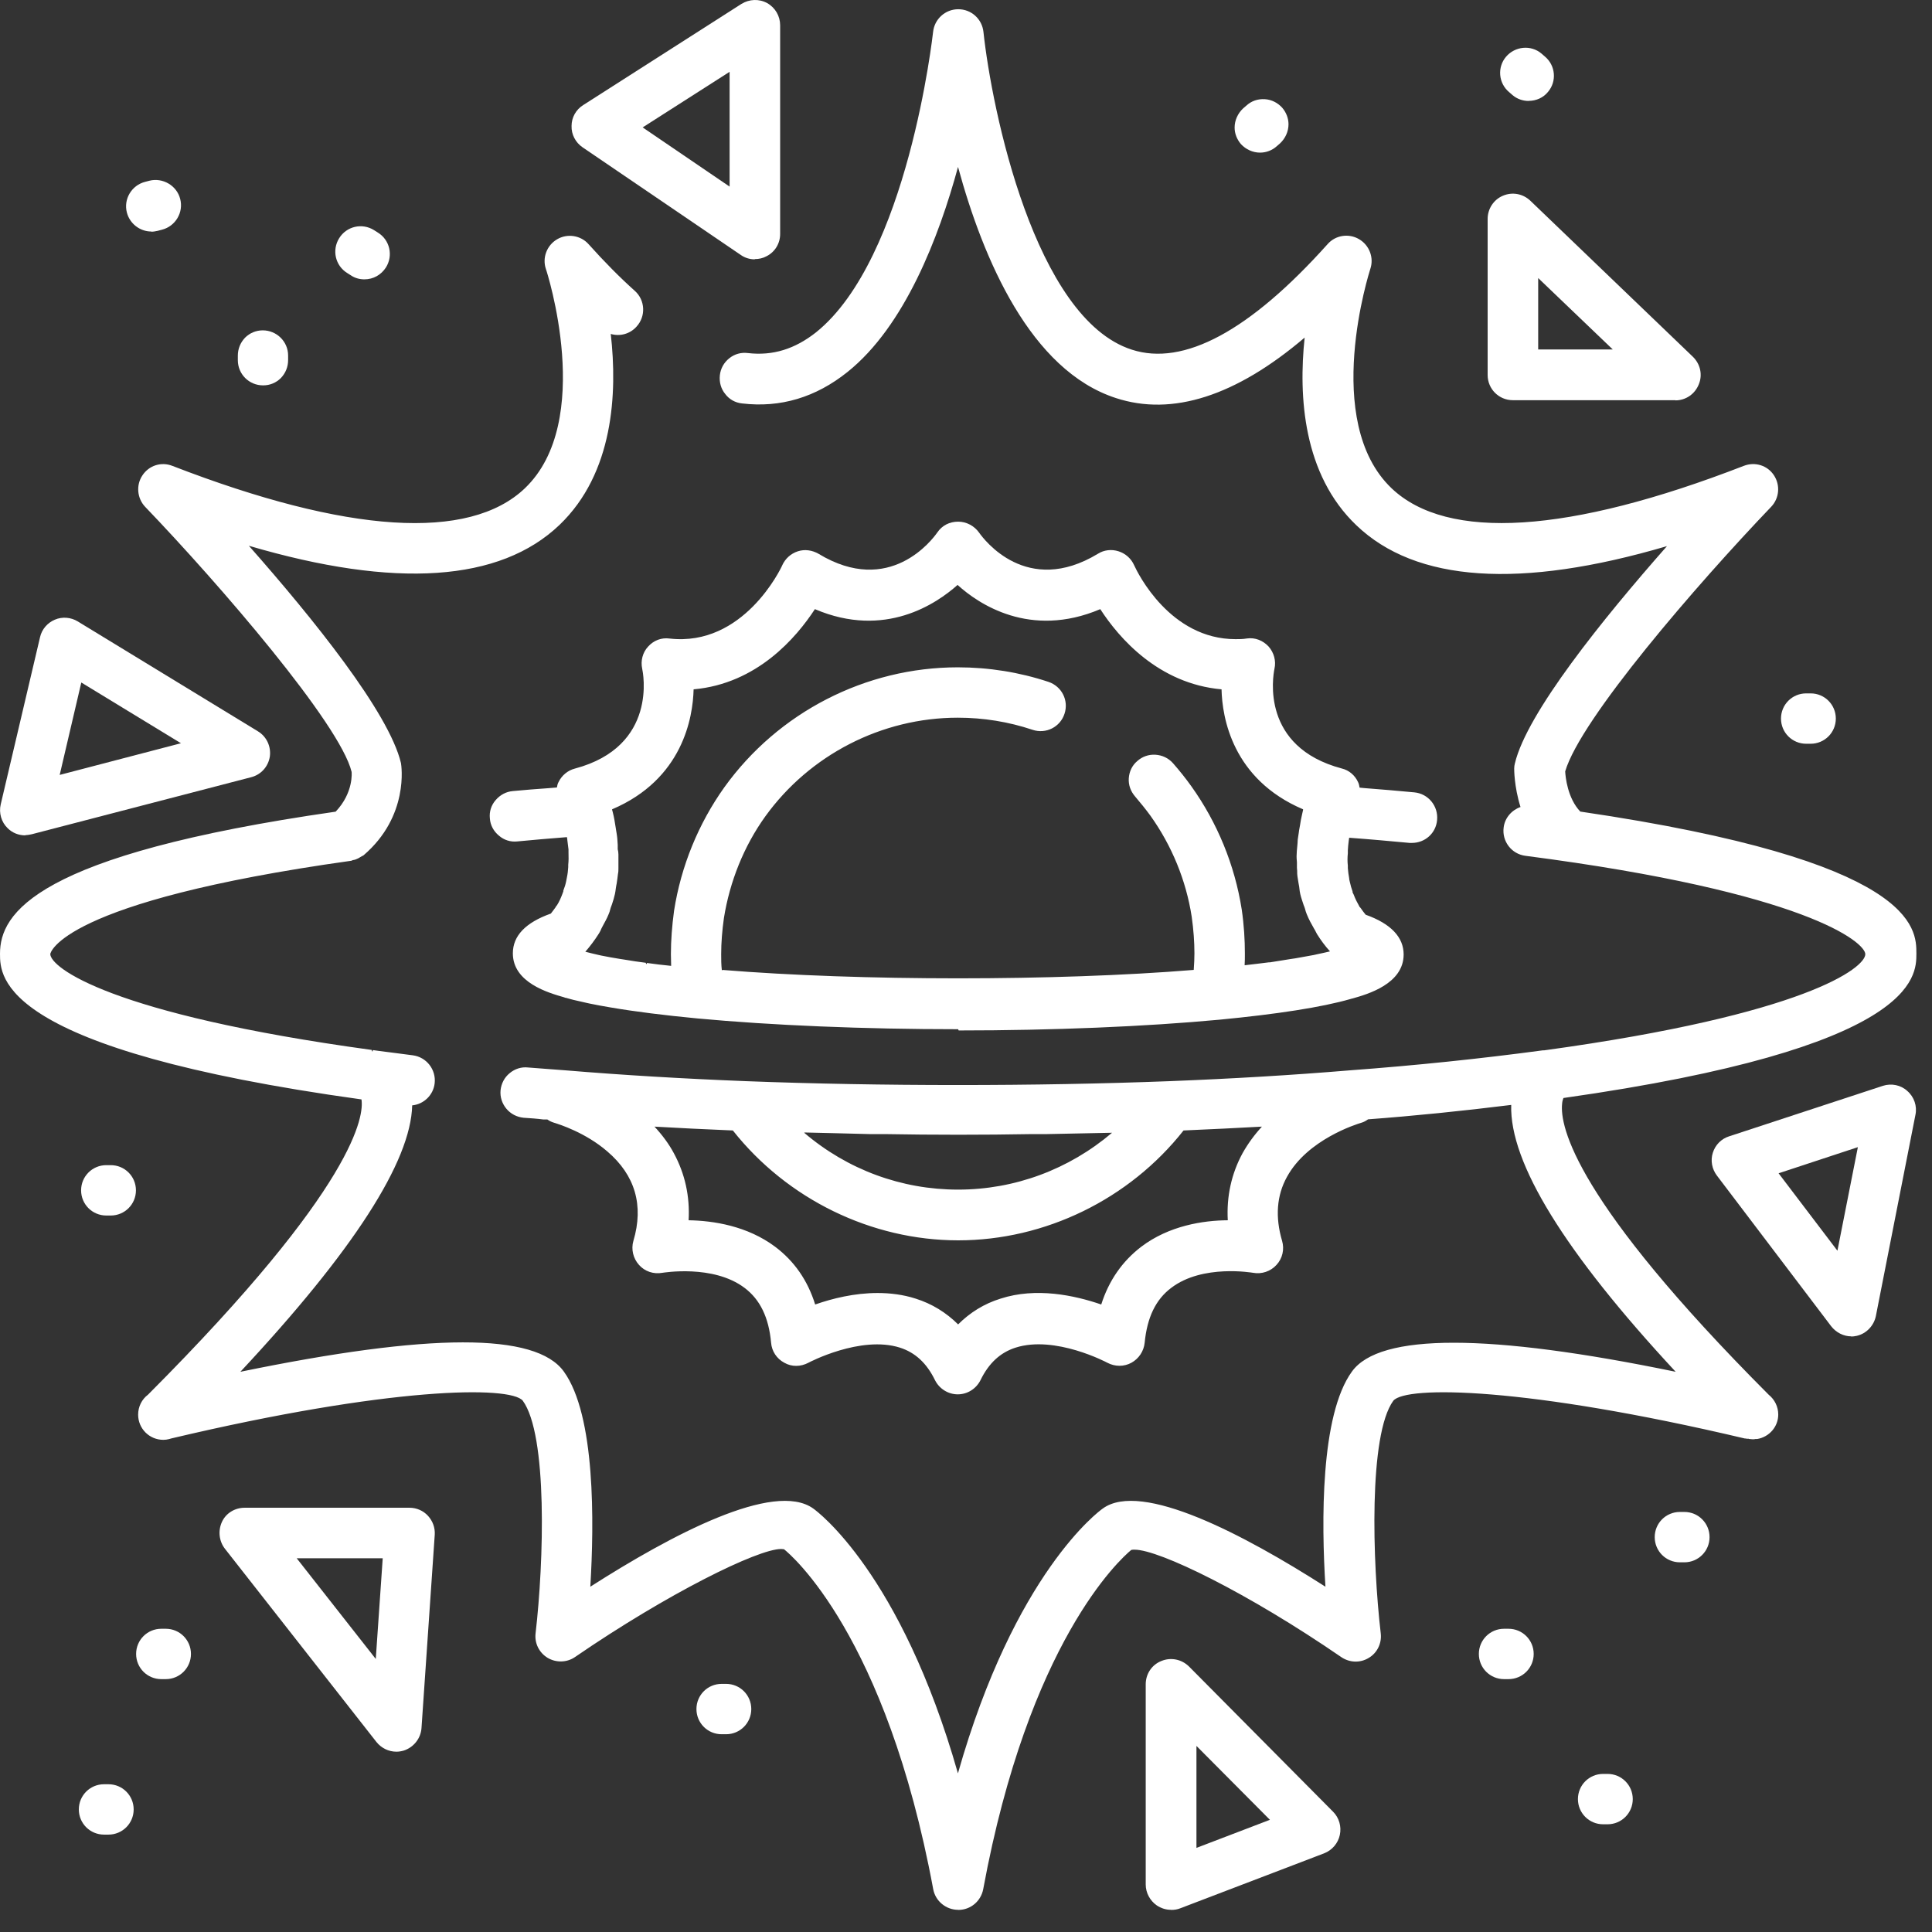 <svg width="86" height="86" viewBox="0 0 86 86" fill="none" xmlns="http://www.w3.org/2000/svg">
<rect x="0" y="0" width="86" height="86" fill="#333333" stroke="none"/>
<path d="M56.36 28.833C56.141 28.595 55.829 28.474 55.501 28.513C52.071 28.904 50.423 25.333 50.36 25.185C50.239 24.923 50.02 24.724 49.751 24.634C49.481 24.556 49.18 24.583 48.93 24.736C45.669 26.716 43.692 24.064 43.481 23.755C43.29 23.486 42.993 23.325 42.661 23.314C42.301 23.314 42.02 23.474 41.833 23.743C41.614 24.052 39.634 26.704 36.372 24.724C36.134 24.575 35.833 24.544 35.552 24.622C35.282 24.712 35.052 24.911 34.942 25.173C34.923 25.212 33.231 28.904 29.802 28.501C29.474 28.462 29.161 28.579 28.942 28.822C28.723 29.06 28.641 29.392 28.704 29.7C28.735 29.849 29.434 33.279 25.614 34.29C25.333 34.361 25.102 34.56 24.974 34.822C24.923 34.923 24.915 35.032 24.895 35.142C24.204 35.193 23.505 35.251 22.837 35.314C22.286 35.364 21.876 35.853 21.927 36.404C21.977 36.954 22.477 37.364 23.016 37.314C23.778 37.243 24.548 37.185 25.337 37.122C25.337 37.161 25.356 37.2 25.356 37.243C25.356 37.294 25.368 37.345 25.376 37.392C25.395 37.521 25.407 37.661 25.415 37.802V37.931V38.489V38.591C25.403 38.751 25.384 38.9 25.356 39.06C25.356 39.118 25.337 39.169 25.325 39.232C25.294 39.38 25.255 39.532 25.204 39.681C25.184 39.72 25.173 39.771 25.165 39.81C25.095 40.001 25.005 40.181 24.895 40.361C24.876 40.392 24.856 40.419 24.837 40.45C24.766 40.56 24.677 40.669 24.598 40.771C23.97 40.989 22.958 41.462 22.958 42.443C22.958 43.661 24.497 44.091 25.157 44.282C25.177 44.282 25.196 44.294 25.227 44.302C25.348 44.333 25.489 44.372 25.618 44.403C25.657 44.403 25.688 44.423 25.72 44.435C25.86 44.466 26.009 44.505 26.161 44.536C26.212 44.548 26.251 44.556 26.302 44.568C26.43 44.599 26.571 44.618 26.7 44.646C26.778 44.665 26.86 44.677 26.95 44.696C27.028 44.716 27.122 44.728 27.212 44.736C28.29 44.927 29.571 45.087 31.04 45.224C34.341 45.532 38.462 45.704 42.649 45.704C46.84 45.704 50.957 45.532 54.258 45.224C56.777 44.993 58.789 44.673 60.078 44.302C60.098 44.302 60.129 44.29 60.148 44.282C60.809 44.091 62.348 43.661 62.348 42.443C62.348 41.462 61.336 41.001 60.707 40.771C60.617 40.669 60.535 40.56 60.469 40.45C60.449 40.419 60.418 40.392 60.398 40.349C60.297 40.169 60.207 39.989 60.137 39.81C60.117 39.759 60.105 39.708 60.086 39.661C60.035 39.521 59.996 39.372 59.965 39.232C59.953 39.173 59.945 39.111 59.934 39.06C59.902 38.9 59.883 38.751 59.875 38.599V38.489V37.931V37.802C59.875 37.661 59.895 37.521 59.914 37.38C59.914 37.329 59.926 37.29 59.934 37.239C59.934 37.2 59.953 37.161 59.953 37.111C60.902 37.181 61.844 37.259 62.754 37.349C63.312 37.4 63.793 36.997 63.844 36.45C63.895 35.9 63.492 35.411 62.945 35.361C62.125 35.282 61.254 35.22 60.406 35.15C60.395 35.04 60.375 34.931 60.328 34.829C60.199 34.568 59.969 34.368 59.687 34.298C55.969 33.31 56.527 30.067 56.598 29.708C56.668 29.388 56.578 29.068 56.359 28.829L56.36 28.833ZM58.169 35.904C58.149 35.974 58.13 36.064 58.118 36.134C58.087 36.243 58.067 36.345 58.04 36.462C58.02 36.572 58.001 36.7 57.981 36.822C57.962 36.943 57.942 37.06 57.923 37.193C57.903 37.333 57.903 37.474 57.891 37.614C57.891 37.743 57.872 37.864 57.86 37.993C57.86 38.142 57.86 38.302 57.872 38.462C57.872 38.591 57.872 38.712 57.883 38.841C57.895 39.013 57.934 39.181 57.962 39.353C57.981 39.474 57.993 39.591 58.02 39.724C58.059 39.915 58.13 40.095 58.192 40.282C58.231 40.392 58.251 40.501 58.294 40.611C58.383 40.822 58.493 41.032 58.614 41.239C58.653 41.318 58.684 41.4 58.735 41.47C58.915 41.751 59.126 42.029 59.376 42.29L59.434 42.349C59.434 42.349 59.403 42.38 59.383 42.388C59.352 42.388 59.333 42.4 59.305 42.407C59.106 42.458 58.895 42.509 58.665 42.556C58.614 42.568 58.575 42.575 58.524 42.587C58.262 42.638 57.993 42.689 57.704 42.736C57.633 42.747 57.563 42.755 57.493 42.767C57.204 42.818 56.891 42.857 56.563 42.907H56.505C56.165 42.958 55.805 42.997 55.426 43.036C55.376 43.036 55.325 43.048 55.278 43.056C55.29 42.825 55.298 42.607 55.298 42.396C55.298 41.794 55.247 41.157 55.157 40.454C54.848 38.493 54.087 36.626 52.938 35.025C52.688 34.673 52.407 34.333 52.13 34.005C51.758 33.595 51.13 33.556 50.719 33.915C50.309 34.286 50.27 34.915 50.63 35.325C50.868 35.607 51.098 35.884 51.321 36.185C52.282 37.525 52.922 39.107 53.18 40.736C53.258 41.314 53.301 41.876 53.301 42.376C53.301 42.646 53.29 42.935 53.262 43.228C47.063 43.747 38.231 43.747 32.032 43.228C32.013 42.927 31.993 42.65 31.993 42.376C31.993 41.864 32.032 41.318 32.114 40.755C32.376 39.107 33.013 37.525 33.974 36.185C35.974 33.396 39.224 31.736 42.646 31.736C43.806 31.736 44.935 31.915 46.017 32.275C46.548 32.447 47.107 32.165 47.279 31.646C47.45 31.126 47.169 30.556 46.65 30.384C45.361 29.954 44.009 29.736 42.638 29.736C38.568 29.736 34.728 31.716 32.349 35.025C31.208 36.615 30.439 38.494 30.13 40.474C30.04 41.146 29.989 41.794 29.989 42.396C29.989 42.607 29.989 42.826 30.009 43.056C29.958 43.056 29.907 43.044 29.861 43.036C29.482 42.997 29.122 42.947 28.782 42.908H28.732C28.404 42.857 28.091 42.818 27.79 42.767C27.72 42.755 27.65 42.747 27.579 42.736C27.29 42.685 27.009 42.634 26.759 42.587C26.708 42.587 26.669 42.568 26.618 42.556C26.388 42.505 26.177 42.455 25.978 42.408C25.947 42.408 25.927 42.396 25.9 42.388C25.88 42.376 25.868 42.357 25.849 42.349L25.907 42.29C26.157 42.029 26.368 41.751 26.548 41.47C26.607 41.38 26.65 41.279 26.697 41.189C26.806 40.997 26.915 40.81 26.997 40.611C27.048 40.501 27.068 40.38 27.107 40.271C27.165 40.091 27.236 39.911 27.279 39.732C27.31 39.611 27.318 39.493 27.337 39.372C27.368 39.193 27.396 39.021 27.415 38.853C27.427 38.732 27.415 38.622 27.427 38.501C27.427 38.33 27.447 38.161 27.439 38.001C27.439 37.88 27.419 37.783 27.419 37.661C27.407 37.501 27.4 37.341 27.38 37.193C27.368 37.083 27.349 36.982 27.329 36.872C27.31 36.732 27.29 36.591 27.259 36.474C27.239 36.365 27.208 36.263 27.189 36.165C27.169 36.087 27.15 35.993 27.13 35.915C29.982 34.743 30.771 32.345 30.779 30.537C33.669 30.337 35.439 28.197 36.247 26.927C39.036 28.165 41.325 27.076 42.646 25.837C43.966 27.076 46.247 28.165 49.044 26.927C49.853 28.197 51.622 30.337 54.513 30.537C54.525 32.345 55.314 34.747 58.161 35.915L58.169 35.904Z" fill="white"/>
<path d="M42.649 45.814C38.458 45.814 34.34 45.642 31.04 45.334C29.571 45.193 28.278 45.033 27.188 44.846L26.677 44.756C26.536 44.724 26.395 44.705 26.278 44.678L26.13 44.646C25.981 44.615 25.829 44.576 25.688 44.545L25.517 44.506C25.407 44.474 25.286 44.447 25.188 44.416C25.169 44.416 25.149 44.416 25.118 44.396C24.427 44.197 22.829 43.748 22.829 42.435C22.829 41.654 23.399 41.064 24.52 40.666C24.599 40.564 24.669 40.474 24.731 40.385C24.731 40.365 24.751 40.353 24.763 40.334C24.763 40.322 24.782 40.314 24.794 40.295C24.895 40.135 24.974 39.955 25.044 39.764C25.056 39.732 25.063 39.705 25.075 39.685V39.646C25.134 39.498 25.177 39.357 25.204 39.217C25.216 39.166 25.224 39.107 25.235 39.056C25.267 38.908 25.286 38.748 25.294 38.596V38.494C25.313 38.322 25.313 38.142 25.306 37.943V37.814C25.286 37.674 25.274 37.545 25.255 37.404C25.255 37.353 25.243 37.303 25.235 37.264C24.485 37.322 23.755 37.385 23.024 37.455C22.724 37.486 22.434 37.396 22.204 37.193C21.974 37.002 21.825 36.732 21.806 36.431C21.774 36.131 21.864 35.842 22.067 35.611C22.267 35.381 22.528 35.24 22.829 35.213C23.349 35.162 23.888 35.123 24.419 35.084L24.79 35.053C24.802 34.974 24.821 34.881 24.868 34.803C25.009 34.514 25.278 34.291 25.587 34.213C29.306 33.224 28.618 29.912 28.587 29.771C28.509 29.42 28.606 29.041 28.849 28.783C29.099 28.502 29.45 28.373 29.809 28.424C33.091 28.795 34.759 25.314 34.821 25.162C34.95 24.873 35.2 24.642 35.513 24.541C35.821 24.439 36.153 24.49 36.434 24.65C39.606 26.572 41.513 24.002 41.724 23.701C41.934 23.392 42.263 23.221 42.653 23.221C43.024 23.221 43.372 23.412 43.583 23.709C43.794 24.01 45.704 26.568 48.872 24.65C49.142 24.478 49.481 24.439 49.794 24.541C50.102 24.642 50.352 24.861 50.485 25.162C50.645 25.514 52.087 28.451 54.997 28.451C55.157 28.451 55.325 28.451 55.509 28.42C55.868 28.369 56.22 28.51 56.47 28.779C56.708 29.049 56.81 29.42 56.731 29.767C56.661 30.119 56.11 33.248 59.731 34.209C60.052 34.287 60.31 34.51 60.45 34.81C60.489 34.889 60.509 34.982 60.52 35.06L60.72 35.08C61.481 35.139 62.231 35.201 62.958 35.271C63.579 35.33 64.028 35.881 63.97 36.502C63.919 37.092 63.431 37.521 62.849 37.521H62.747C61.907 37.443 61.009 37.361 60.056 37.291L60.036 37.431C60.017 37.572 60.005 37.713 59.997 37.853V37.982C59.977 38.174 59.977 38.353 59.997 38.533V38.584V38.642C60.009 38.791 60.028 38.951 60.056 39.092C60.056 39.15 60.075 39.201 60.087 39.264C60.118 39.404 60.157 39.545 60.208 39.685V39.724C60.208 39.724 60.239 39.783 60.259 39.826C60.329 40.017 60.419 40.185 60.509 40.346C60.509 40.365 60.528 40.377 60.54 40.385C60.552 40.404 60.56 40.416 60.579 40.435C60.638 40.525 60.708 40.615 60.79 40.717C61.911 41.115 62.481 41.717 62.481 42.486C62.481 43.795 60.88 44.256 60.2 44.447C60.169 44.447 60.142 44.467 60.122 44.467C58.841 44.838 56.821 45.146 54.294 45.389C50.993 45.697 46.864 45.869 42.673 45.869L42.649 45.814ZM31.04 45.084C34.341 45.392 38.462 45.564 42.649 45.564C46.84 45.564 50.95 45.392 54.251 45.084C56.763 44.853 58.77 44.533 60.052 44.174C60.083 44.174 60.103 44.162 60.122 44.154C60.751 43.974 62.232 43.553 62.232 42.435C62.232 41.763 61.712 41.244 60.673 40.885H60.642L60.622 40.845C60.532 40.736 60.443 40.627 60.372 40.517L60.341 40.478C60.341 40.478 60.31 40.439 60.302 40.42C60.2 40.248 60.103 40.06 60.032 39.861C60.021 39.822 60.001 39.791 59.993 39.752V39.713C59.935 39.572 59.892 39.423 59.853 39.271C59.841 39.213 59.821 39.15 59.814 39.092C59.782 38.943 59.763 38.783 59.755 38.611V38.56V38.502V37.931V37.853V37.802C59.767 37.654 59.786 37.513 59.806 37.373L59.864 36.994H59.986C60.974 37.084 61.915 37.166 62.786 37.244H62.864C63.314 37.244 63.693 36.916 63.736 36.455C63.775 35.974 63.427 35.545 62.946 35.506C62.228 35.435 61.466 35.377 60.708 35.314L60.298 35.283V35.181C60.278 35.08 60.259 34.99 60.22 34.9C60.111 34.67 59.9 34.502 59.661 34.439C55.821 33.42 56.4 30.08 56.481 29.701C56.54 29.42 56.462 29.142 56.271 28.931C56.079 28.72 55.802 28.611 55.521 28.65C52.099 29.041 50.431 25.631 50.251 25.252C50.15 25.021 49.95 24.841 49.712 24.771C49.474 24.701 49.212 24.732 48.993 24.861C45.634 26.9 43.595 24.17 43.372 23.849C43.212 23.611 42.943 23.47 42.653 23.47C42.353 23.47 42.103 23.599 41.935 23.849C41.716 24.17 39.665 26.908 36.314 24.869C36.103 24.74 35.845 24.709 35.595 24.779C35.357 24.857 35.153 25.029 35.056 25.259C34.986 25.42 33.247 29.06 29.786 28.67C29.505 28.638 29.235 28.74 29.036 28.951C28.845 29.162 28.767 29.451 28.825 29.721C28.857 29.869 29.595 33.412 25.646 34.459C25.396 34.529 25.196 34.689 25.087 34.92C25.048 34.998 25.036 35.099 25.017 35.201V35.303L24.439 35.342C23.899 35.381 23.368 35.42 22.849 35.471C22.618 35.49 22.407 35.599 22.259 35.779C22.11 35.959 22.04 36.189 22.06 36.42C22.079 36.65 22.189 36.861 22.368 37.01C22.548 37.158 22.779 37.228 23.009 37.209C23.771 37.138 24.548 37.08 25.329 37.017H25.439L25.47 37.166C25.47 37.197 25.47 37.217 25.482 37.244C25.482 37.295 25.493 37.346 25.501 37.392C25.521 37.521 25.532 37.674 25.54 37.814V37.865V37.943V38.513V38.584V38.623C25.521 38.783 25.501 38.943 25.482 39.103C25.482 39.162 25.462 39.213 25.45 39.275C25.419 39.424 25.38 39.576 25.321 39.736V39.775C25.321 39.775 25.29 39.834 25.282 39.877C25.204 40.076 25.11 40.267 25.013 40.447C25.001 40.467 24.993 40.486 24.974 40.498L24.954 40.537C24.876 40.658 24.782 40.767 24.704 40.877L24.685 40.908H24.654C23.622 41.279 23.095 41.799 23.095 42.467C23.095 43.588 24.564 44.006 25.197 44.185C25.216 44.185 25.235 44.197 25.255 44.205C25.364 44.236 25.474 44.264 25.583 44.295L25.755 44.334C25.896 44.365 26.044 44.404 26.197 44.435L26.337 44.467C26.466 44.498 26.599 44.517 26.735 44.545L27.247 44.635C28.325 44.826 29.607 44.986 31.056 45.115L31.04 45.084ZM42.649 43.795C38.88 43.795 35.098 43.666 32.028 43.404H31.919V43.295C31.899 42.974 31.88 42.693 31.88 42.435C31.88 41.924 31.919 41.377 32.001 40.795C32.262 39.123 32.911 37.525 33.88 36.166C35.911 33.346 39.188 31.654 42.649 31.654C43.821 31.654 44.969 31.846 46.059 32.205C46.52 32.353 47.02 32.103 47.169 31.654C47.317 31.193 47.067 30.705 46.618 30.545C45.348 30.123 44.008 29.904 42.649 29.904C38.618 29.904 34.821 31.865 32.458 35.135C31.329 36.713 30.567 38.576 30.259 40.525C30.169 41.185 30.118 41.826 30.118 42.424C30.118 42.635 30.118 42.853 30.138 43.072V43.22L29.849 43.189C29.47 43.15 29.11 43.099 28.759 43.06H28.728C28.388 43.01 28.068 42.959 27.767 42.912L27.556 42.873C27.267 42.822 26.985 42.771 26.728 42.724L26.587 42.693C26.357 42.642 26.138 42.592 25.947 42.545L25.818 42.494L25.669 42.365L25.818 42.217C26.048 41.967 26.259 41.697 26.439 41.416C26.47 41.365 26.497 41.314 26.517 41.256C26.536 41.217 26.556 41.178 26.575 41.135L26.614 41.056C26.704 40.896 26.794 40.728 26.864 40.568C26.896 40.498 26.915 40.428 26.935 40.357C26.947 40.318 26.966 40.267 26.974 40.228L27.013 40.119C27.064 39.97 27.103 39.838 27.142 39.697C27.161 39.627 27.173 39.556 27.181 39.478C27.181 39.427 27.193 39.388 27.2 39.338L27.22 39.228C27.239 39.088 27.271 38.959 27.279 38.818V38.588V38.357C27.29 38.228 27.298 38.095 27.29 37.978C27.29 37.908 27.29 37.83 27.279 37.76V37.568C27.259 37.439 27.247 37.306 27.228 37.189C27.216 37.111 27.208 37.029 27.189 36.951L27.169 36.822C27.15 36.701 27.13 36.584 27.11 36.47C27.091 36.369 27.072 36.279 27.04 36.181L27.009 36.072C26.997 36.021 26.989 35.963 26.97 35.912L26.939 35.802L27.04 35.763C30.239 34.455 30.61 31.642 30.618 30.494V30.373H30.739C33.579 30.174 35.318 28.064 36.111 26.822L36.169 26.732L36.271 26.771C39.411 28.162 41.693 26.49 42.532 25.701L42.611 25.623L42.689 25.701C43.529 26.482 45.81 28.162 48.95 26.771L49.052 26.732L49.111 26.822C49.9 28.06 51.65 30.174 54.482 30.373H54.603V30.494C54.603 31.642 54.974 34.443 58.181 35.763L58.282 35.802L58.251 35.912C58.251 35.912 58.231 35.99 58.22 36.033L58.181 36.205C58.161 36.295 58.142 36.377 58.122 36.467C58.11 36.537 58.091 36.615 58.083 36.697L58.044 36.916C58.032 37.006 58.013 37.088 58.005 37.177C57.993 37.279 57.985 37.369 57.974 37.467L57.954 37.685C57.954 37.775 57.943 37.865 57.935 37.967V38.295V38.545C57.935 38.623 57.946 38.705 57.954 38.795C57.966 38.923 57.985 39.056 58.013 39.185L58.032 39.295C58.032 39.295 58.044 39.385 58.052 39.423C58.052 39.502 58.071 39.572 58.091 39.654C58.13 39.802 58.181 39.955 58.231 40.123L58.263 40.201C58.263 40.201 58.294 40.291 58.302 40.33C58.321 40.388 58.341 40.459 58.36 40.521C58.439 40.732 58.56 40.931 58.669 41.142C58.689 41.181 58.708 41.213 58.72 41.252C58.739 41.291 58.759 41.33 58.778 41.373C58.958 41.662 59.169 41.931 59.4 42.173L59.548 42.334L59.349 42.482L59.271 42.502C59.071 42.552 58.86 42.603 58.63 42.65L58.489 42.681C58.239 42.732 57.958 42.783 57.661 42.83L57.45 42.869C57.15 42.92 56.841 42.959 56.521 43.01H56.462C56.122 43.06 55.763 43.111 55.384 43.15L55.083 43.181V43.033C55.103 42.814 55.114 42.592 55.114 42.385C55.114 41.795 55.064 41.146 54.974 40.463C54.673 38.521 53.915 36.662 52.782 35.092C52.532 34.752 52.263 34.412 51.974 34.08C51.814 33.9 51.603 33.798 51.372 33.791C51.142 33.779 50.911 33.849 50.743 34.009C50.564 34.17 50.462 34.38 50.454 34.611C50.443 34.842 50.513 35.072 50.673 35.24C50.911 35.509 51.142 35.798 51.372 36.111C52.341 37.47 52.993 39.06 53.251 40.72C53.329 41.31 53.372 41.869 53.372 42.381C53.372 42.642 53.361 42.931 53.333 43.24V43.349H53.224C50.146 43.611 46.372 43.74 42.603 43.74L42.649 43.795ZM32.149 43.174C38.258 43.674 47.04 43.674 53.137 43.174C53.157 42.904 53.168 42.654 53.168 42.435C53.168 41.935 53.129 41.385 53.047 40.806C52.797 39.185 52.157 37.635 51.207 36.306C50.989 36.006 50.758 35.728 50.528 35.455C50.328 35.224 50.227 34.943 50.246 34.646C50.266 34.346 50.395 34.068 50.625 33.877C50.844 33.678 51.137 33.576 51.434 33.596C51.735 33.615 52.012 33.744 52.215 33.974C52.504 34.303 52.785 34.654 53.035 35.006C54.184 36.615 54.965 38.506 55.274 40.486C55.375 41.178 55.414 41.838 55.414 42.447C55.414 42.619 55.414 42.787 55.403 42.967C55.774 42.927 56.141 42.877 56.473 42.838H56.524C56.852 42.787 57.164 42.736 57.453 42.689L57.664 42.658C57.953 42.607 58.223 42.556 58.485 42.51L58.625 42.478C58.836 42.439 59.024 42.388 59.203 42.349C58.985 42.111 58.793 41.849 58.625 41.58C58.594 41.529 58.575 41.478 58.547 41.431C58.535 41.4 58.516 41.373 58.496 41.342C58.375 41.131 58.258 40.92 58.168 40.693C58.137 40.623 58.118 40.552 58.098 40.482C58.086 40.443 58.078 40.404 58.059 40.361L58.028 40.283C57.977 40.123 57.918 39.963 57.879 39.795C57.86 39.717 57.848 39.623 57.84 39.545C57.84 39.506 57.828 39.467 57.821 39.416L57.801 39.306C57.782 39.166 57.75 39.025 57.743 38.896C57.743 38.806 57.743 38.717 57.731 38.634V38.384C57.719 38.263 57.711 38.146 57.719 38.033C57.719 37.931 57.731 37.834 57.739 37.744L57.758 37.533C57.758 37.431 57.77 37.322 57.789 37.224C57.801 37.123 57.821 37.045 57.828 36.955L57.868 36.736C57.879 36.658 57.899 36.564 57.907 36.498C57.926 36.396 57.946 36.306 57.965 36.228L58.004 36.056V36.025C54.856 34.685 54.403 31.935 54.375 30.685C51.567 30.435 49.805 28.396 48.977 27.115C45.848 28.443 43.547 26.877 42.625 26.037C41.696 26.865 39.395 28.447 36.274 27.115C35.446 28.384 33.696 30.435 30.875 30.685C30.844 31.935 30.395 34.685 27.247 36.025C27.247 36.045 27.247 36.064 27.258 36.084L27.278 36.162C27.309 36.283 27.328 36.373 27.348 36.482C27.368 36.592 27.387 36.72 27.407 36.842L27.426 36.963C27.438 37.041 27.457 37.135 27.465 37.213C27.485 37.342 27.485 37.474 27.497 37.611V37.802C27.516 37.88 27.528 37.951 27.528 38.033V38.431V38.65C27.528 38.728 27.528 38.822 27.508 38.9C27.497 39.041 27.469 39.181 27.45 39.33L27.43 39.431C27.43 39.431 27.418 39.521 27.41 39.56C27.399 39.638 27.391 39.72 27.372 39.798C27.34 39.947 27.293 40.099 27.243 40.248L27.203 40.357C27.203 40.357 27.172 40.435 27.164 40.478C27.145 40.556 27.125 40.627 27.086 40.709C27.016 40.888 26.914 41.06 26.825 41.228L26.785 41.306C26.785 41.306 26.747 41.377 26.735 41.416C26.703 41.474 26.676 41.537 26.633 41.595C26.461 41.865 26.262 42.127 26.055 42.365C26.235 42.416 26.426 42.455 26.633 42.506L26.774 42.537C27.024 42.588 27.305 42.638 27.594 42.685L27.805 42.717C28.106 42.767 28.414 42.818 28.747 42.857L28.778 42.986L28.797 42.865C29.137 42.916 29.508 42.955 29.875 42.994C29.875 42.814 29.864 42.642 29.864 42.474C29.864 41.865 29.914 41.213 30.004 40.545C30.313 38.556 31.094 36.654 32.243 35.045C34.641 31.705 38.532 29.705 42.634 29.705C44.013 29.705 45.384 29.924 46.673 30.353C47.263 30.552 47.583 31.181 47.384 31.775C47.192 32.365 46.556 32.685 45.962 32.486C44.891 32.127 43.77 31.947 42.634 31.947C39.255 31.947 36.044 33.595 34.063 36.345C33.114 37.666 32.485 39.236 32.224 40.865C32.145 41.423 32.102 41.967 32.102 42.474C32.102 42.705 32.102 42.943 32.134 43.213L32.149 43.174Z" fill="white"/>
<path d="M69.399 49.107C69.419 48.928 69.458 48.818 69.501 48.756C85.149 46.545 85.173 43.455 85.173 42.435C85.173 41.416 85.161 38.424 70.275 36.236C69.653 35.615 69.556 34.627 69.536 34.314C70.208 31.986 75.376 25.986 78.747 22.462C79.067 22.122 79.118 21.603 78.857 21.212C78.595 20.822 78.095 20.662 77.665 20.833C69.837 23.865 64.364 24.204 61.856 21.802C58.645 18.732 60.856 11.974 60.876 11.912C61.024 11.462 60.837 10.97 60.426 10.732C60.016 10.494 59.497 10.572 59.176 10.931C55.676 14.829 52.696 16.431 50.325 15.662C45.946 14.24 44.016 4.892 43.633 1.412C43.583 0.9 43.153 0.521 42.645 0.521C42.133 0.521 41.704 0.912 41.657 1.412C41.645 1.513 40.536 11.56 36.407 14.873C35.446 15.642 34.426 15.951 33.286 15.822C32.735 15.752 32.247 16.15 32.176 16.701C32.118 17.252 32.505 17.74 33.055 17.81C34.727 18.002 36.274 17.541 37.657 16.431C40.259 14.341 41.798 10.259 42.657 6.9C43.727 11.041 45.829 16.298 49.716 17.56C52.266 18.38 55.114 17.412 58.235 14.681C57.907 17.329 58.044 20.931 60.454 23.24C63.133 25.798 67.876 26.06 74.583 24.009C71.872 27.048 68.102 31.611 67.552 33.951C67.532 34.021 67.532 34.091 67.52 34.162C67.52 34.22 67.52 35.033 67.829 35.951C67.431 36.041 67.099 36.361 67.048 36.791C66.977 37.341 67.368 37.841 67.907 37.912C80.348 39.521 83.145 41.763 83.145 42.423C83.145 43.084 80.555 45.205 68.735 46.822H68.684C65.915 47.201 63.024 47.501 60.083 47.712C57.551 47.923 54.852 48.084 52.063 48.193C46.032 48.431 39.211 48.431 33.184 48.193C30.395 48.084 27.696 47.923 25.153 47.712C24.583 47.673 24.024 47.623 23.473 47.584C22.942 47.525 22.442 47.943 22.395 48.494C22.344 49.044 22.755 49.525 23.305 49.572C23.665 49.603 24.036 49.63 24.395 49.662C24.485 49.72 24.575 49.771 24.676 49.802C25.165 49.943 29.446 51.333 28.297 55.224C28.196 55.552 28.286 55.916 28.516 56.173C28.747 56.435 29.094 56.552 29.438 56.482C29.458 56.482 31.747 56.072 33.2 57.173C33.919 57.712 34.321 58.544 34.419 59.705C34.45 60.033 34.649 60.333 34.95 60.494C35.251 60.654 35.598 60.654 35.899 60.494C35.919 60.482 38.278 59.232 40.079 59.814C40.798 60.044 41.329 60.533 41.719 61.326C41.891 61.665 42.239 61.884 42.618 61.884C42.997 61.884 43.348 61.665 43.516 61.326C43.895 60.536 44.438 60.044 45.145 59.814C46.954 59.236 49.317 60.486 49.337 60.494C49.637 60.654 49.985 60.654 50.286 60.494C50.587 60.333 50.786 60.033 50.817 59.705C50.926 58.544 51.329 57.716 52.036 57.173C53.485 56.072 55.766 56.482 55.786 56.482C56.126 56.541 56.477 56.431 56.716 56.173C56.946 55.912 57.036 55.552 56.934 55.224C55.786 51.334 60.063 49.955 60.555 49.802C60.657 49.771 60.755 49.724 60.837 49.654C63.056 49.482 65.247 49.255 67.388 48.982C67.208 51.56 69.727 55.654 74.938 61.212C66.427 59.423 61.489 59.372 60.266 61.071C58.844 63.032 58.938 67.942 59.126 70.821C55.587 68.54 50.864 65.962 49.145 67.2C48.965 67.329 45.145 70.149 42.626 79.348C40.106 70.137 36.298 67.328 36.114 67.2C34.395 65.95 29.665 68.528 26.126 70.81C26.317 67.931 26.407 63.02 24.985 61.06C23.766 59.36 18.845 59.411 10.325 61.2C15.595 55.622 18.235 51.528 18.216 49.02C18.716 49.02 19.145 48.649 19.204 48.141C19.274 47.59 18.884 47.09 18.333 47.032C17.813 46.973 17.313 46.903 16.813 46.833C16.735 46.821 16.653 46.813 16.575 46.801H16.524C4.696 45.18 2.102 43.071 2.102 42.403C2.102 42.383 2.251 40.005 15.582 38.133C15.614 38.133 15.633 38.114 15.66 38.102C15.731 38.083 15.801 38.063 15.871 38.032C15.922 38.012 15.973 37.981 16.012 37.954C16.043 37.934 16.063 37.923 16.09 37.903C18.032 36.243 17.731 34.102 17.711 33.934C17.16 31.594 13.383 27.036 10.68 23.993C17.379 26.032 22.129 25.782 24.809 23.223C27.239 20.903 27.36 17.274 27.028 14.622C27.418 14.821 27.918 14.751 28.239 14.403C28.61 13.993 28.578 13.364 28.168 12.993C27.497 12.391 26.809 11.692 26.098 10.903C25.778 10.551 25.258 10.461 24.848 10.704C24.438 10.942 24.247 11.434 24.399 11.883C24.418 11.954 26.637 18.712 23.418 21.774C20.907 24.172 15.438 23.833 7.609 20.805C7.168 20.633 6.68 20.794 6.418 21.184C6.156 21.575 6.207 22.094 6.527 22.434C9.949 26.012 15.238 32.153 15.746 34.305C15.746 34.344 15.848 35.325 14.977 36.215C1.657 38.114 0.098 40.665 0.098 42.415C0.098 43.446 0.098 46.575 16.168 48.794C16.316 49.352 16.398 52.364 6.636 62.145C6.398 62.325 6.246 62.614 6.246 62.935C6.246 63.485 6.695 63.935 7.246 63.935C7.355 63.935 7.465 63.903 7.574 63.864C17.453 61.544 22.746 61.524 23.344 62.243C24.465 63.794 24.305 69.474 23.934 72.692C23.895 73.083 24.074 73.462 24.414 73.661C24.754 73.86 25.176 73.852 25.492 73.63C29.633 70.79 34.063 68.54 34.922 68.829C34.961 68.86 39.442 72.278 41.621 84.048C41.711 84.517 42.121 84.868 42.602 84.868C43.082 84.868 43.5 84.528 43.582 84.048C45.754 72.278 50.242 68.857 50.231 68.857C51.141 68.568 55.57 70.787 59.711 73.638C60.031 73.857 60.461 73.876 60.789 73.669C61.129 73.47 61.309 73.091 61.27 72.701C60.899 69.49 60.731 63.81 61.859 62.252C62.461 61.521 67.75 61.552 77.629 63.88L77.719 63.9H77.79C77.848 63.912 77.911 63.931 77.969 63.931C78.008 63.931 78.047 63.912 78.098 63.9H78.137C78.606 63.822 78.977 63.431 78.977 62.931C78.977 62.611 78.829 62.322 78.598 62.142C69.938 53.462 69.258 50.122 69.368 49.083L69.399 49.107ZM39.348 50.377C40.438 50.389 41.539 50.396 42.649 50.396C43.758 50.396 44.86 50.396 45.95 50.377H46.61C47.7 50.357 48.782 50.338 49.84 50.306C47.891 52.088 45.329 53.096 42.649 53.096C39.969 53.096 37.411 52.076 35.458 50.306C36.516 50.338 37.598 50.357 38.688 50.377H39.348ZM55.418 51.385C54.906 52.326 54.688 53.346 54.777 54.435C53.676 54.435 52.117 54.646 50.867 55.596C50.008 56.244 49.406 57.127 49.086 58.224C47.945 57.814 46.188 57.404 44.566 57.924C43.816 58.162 43.168 58.572 42.637 59.135C42.106 58.564 41.457 58.166 40.707 57.924C39.086 57.404 37.328 57.814 36.188 58.224C35.867 57.123 35.266 56.244 34.406 55.596C33.145 54.646 31.598 54.435 30.496 54.435C30.586 53.346 30.375 52.326 29.856 51.385C29.567 50.853 29.184 50.396 28.785 49.994C30.047 50.072 31.344 50.135 32.656 50.193C35.055 53.252 38.734 55.084 42.625 55.084C46.516 55.084 50.203 53.256 52.594 50.193C53.903 50.142 55.203 50.072 56.465 49.994C56.067 50.392 55.696 50.846 55.395 51.385H55.418Z" fill="white"/>
<path d="M42.649 85.013C42.11 85.013 41.637 84.623 41.54 84.091C39.438 72.771 35.2 69.2 34.899 68.962C34.86 68.962 34.821 68.951 34.77 68.951C33.731 68.951 29.719 70.931 25.598 73.759C25.239 74.009 24.758 74.021 24.379 73.798C24 73.568 23.79 73.15 23.84 72.709C24.212 69.509 24.379 63.869 23.27 62.349C22.712 61.678 17.348 61.728 7.629 64.029L7.52 64.06C7.442 64.08 7.36 64.092 7.27 64.092C6.649 64.092 6.149 63.592 6.149 62.971C6.149 62.619 6.309 62.291 6.59 62.08C15.93 52.721 16.199 49.619 16.09 48.939C0 46.709 0 43.509 0 42.451C0 40.662 1.551 38.052 14.941 36.13C15.75 35.279 15.652 34.369 15.652 34.361C15.14 32.232 9.754 25.99 6.461 22.56C6.101 22.181 6.05 21.591 6.339 21.162C6.629 20.72 7.179 20.54 7.679 20.74C15.46 23.751 20.878 24.099 23.359 21.74C26.5 18.751 24.328 12.04 24.301 11.978C24.129 11.478 24.34 10.919 24.801 10.65C25.262 10.38 25.852 10.478 26.199 10.869C26.898 11.65 27.59 12.349 28.258 12.947C28.719 13.357 28.758 14.076 28.336 14.537C28.047 14.865 27.598 14.986 27.187 14.865C27.488 17.513 27.308 21.064 24.906 23.365C22.258 25.896 17.605 26.216 11.078 24.294C13.938 27.533 17.317 31.724 17.848 33.966C17.867 34.068 18.219 36.326 16.188 38.068C16.168 38.087 16.137 38.099 16.117 38.107C16.047 38.146 15.996 38.177 15.945 38.208C15.867 38.248 15.785 38.279 15.707 38.286C15.676 38.298 15.648 38.318 15.617 38.318C2.637 40.138 2.238 42.447 2.238 42.466C2.238 43.056 4.867 45.138 16.547 46.736L16.578 46.865L16.598 46.743L16.887 46.783C17.375 46.841 17.856 46.911 18.367 46.974C18.989 47.052 19.418 47.615 19.348 48.224C19.289 48.743 18.867 49.154 18.348 49.204C18.289 51.704 15.719 55.693 10.7 61.063C19.141 59.325 23.848 59.313 25.098 61.052C26.508 63.001 26.449 67.782 26.277 70.63C29.887 68.321 34.457 65.899 36.199 67.149C36.359 67.259 40.098 70.009 42.641 78.938C45.172 70.016 48.93 67.258 49.09 67.149C50.809 65.899 55.391 68.321 59 70.63C58.82 67.778 58.77 62.989 60.18 61.052C61.41 59.341 66.258 59.341 74.59 61.063C69.648 55.743 67.191 51.755 67.269 49.184C65.09 49.454 62.941 49.673 60.898 49.825C60.797 49.895 60.707 49.946 60.609 49.974C60.371 50.044 58.199 50.724 57.289 52.384C56.828 53.212 56.758 54.173 57.07 55.235C57.18 55.606 57.09 56.017 56.82 56.306C56.559 56.595 56.16 56.727 55.781 56.657C55.761 56.657 53.531 56.259 52.133 57.329C51.441 57.849 51.062 58.649 50.953 59.77C50.914 60.149 50.691 60.481 50.363 60.661C50.035 60.841 49.633 60.841 49.293 60.661C49.273 60.649 46.965 59.423 45.203 59.989C44.523 60.208 44.012 60.681 43.644 61.438C43.453 61.817 43.066 62.067 42.633 62.067C42.203 62.067 41.812 61.817 41.621 61.438C41.25 60.677 40.742 60.208 40.062 59.989C38.312 59.431 36.004 60.649 35.984 60.661C35.645 60.841 35.246 60.852 34.914 60.661C34.574 60.481 34.355 60.149 34.324 59.77C34.223 58.649 33.836 57.849 33.145 57.329C31.746 56.27 29.504 56.657 29.484 56.657C29.094 56.727 28.703 56.599 28.445 56.306C28.183 56.017 28.086 55.606 28.195 55.235C28.664 53.657 28.273 52.313 27.035 51.255C26.066 50.415 24.887 50.044 24.656 49.974C24.555 49.942 24.465 49.903 24.367 49.833H24.195C23.894 49.794 23.605 49.774 23.305 49.755C23.004 49.724 22.734 49.583 22.543 49.356C22.351 49.126 22.254 48.837 22.281 48.536C22.312 48.235 22.453 47.958 22.691 47.767C22.922 47.575 23.211 47.485 23.5 47.517C24.051 47.556 24.609 47.606 25.18 47.645C27.719 47.856 30.418 48.017 33.199 48.126C39.199 48.356 46.078 48.356 52.07 48.126C54.859 48.017 57.55 47.856 60.082 47.645C63.023 47.427 65.91 47.126 68.671 46.755H68.73C80.402 45.153 83.031 43.075 83.031 42.474C83.031 41.962 80.461 39.724 67.902 38.095C67.281 38.017 66.851 37.446 66.933 36.833C66.984 36.411 67.285 36.063 67.683 35.923C67.394 35.001 67.402 34.224 67.402 34.212C67.402 34.134 67.414 34.052 67.433 33.981C67.965 31.743 71.344 27.552 74.203 24.31C67.672 26.232 63.023 25.919 60.375 23.38C58.004 21.118 57.797 17.649 58.074 15.028C55.016 17.63 52.184 18.54 49.676 17.72C45.875 16.489 43.766 11.548 42.645 7.431C41.793 10.56 40.273 14.521 37.723 16.56C36.312 17.689 34.742 18.161 33.031 17.958C32.73 17.927 32.461 17.778 32.281 17.536C32.09 17.306 32.012 17.005 32.043 16.708C32.074 16.407 32.223 16.138 32.465 15.946C32.703 15.755 32.996 15.677 33.293 15.716C34.402 15.845 35.383 15.536 36.324 14.794C40.414 11.513 41.523 1.524 41.535 1.423C41.594 0.853 42.074 0.411 42.656 0.411C43.234 0.411 43.715 0.841 43.777 1.423C44.148 4.884 46.058 14.173 50.379 15.564C52.687 16.314 55.629 14.736 59.098 10.865C59.449 10.466 60.039 10.377 60.496 10.646C60.957 10.915 61.168 11.474 60.996 11.974C60.977 12.044 58.805 18.744 61.945 21.736C64.426 24.095 69.844 23.755 77.625 20.736C78.125 20.544 78.676 20.716 78.965 21.158C79.254 21.599 79.203 22.177 78.844 22.556C75.524 26.025 70.356 32.005 69.672 34.337C69.684 34.575 69.774 35.529 70.344 36.126C85.305 38.325 85.305 41.318 85.305 42.447C85.305 43.486 85.305 46.646 69.594 48.876C69.574 48.927 69.543 49.017 69.535 49.126C69.426 50.146 70.113 53.447 78.734 62.087C78.996 62.298 79.156 62.618 79.156 62.966C79.156 63.505 78.758 63.966 78.215 64.056H78.176H78.137C78.078 64.075 77.957 64.068 77.887 64.056C77.867 64.056 77.848 64.056 77.836 64.044H77.758C77.758 64.044 77.746 64.044 77.707 64.032H77.668C67.938 61.732 62.578 61.673 62.02 62.353C60.919 63.872 61.09 69.513 61.462 72.712C61.512 73.153 61.301 73.583 60.922 73.802C60.544 74.032 60.071 74.013 59.704 73.763C55.543 70.903 51.602 68.981 50.504 68.981C50.446 68.981 50.395 68.981 50.356 68.993C49.844 69.415 45.797 73.095 43.766 84.095C43.665 84.626 43.208 85.017 42.657 85.017L42.649 85.013ZM34.79 68.704C34.868 68.704 34.938 68.704 35.001 68.736L35.04 68.755C35.04 68.755 39.598 72.243 41.79 84.056C41.868 84.466 42.231 84.767 42.649 84.767C43.071 84.767 43.43 84.466 43.508 84.048C45.477 73.376 49.36 69.517 50.11 68.857L50.071 68.806L50.243 68.748C51.301 68.42 56.051 70.947 59.821 73.537C60.102 73.728 60.469 73.748 60.77 73.568C61.059 73.388 61.231 73.056 61.192 72.717C60.821 69.486 60.661 63.767 61.801 62.178C62.532 61.299 68.352 61.556 77.699 63.756C77.699 63.756 77.711 63.756 77.75 63.767H77.789H77.86C77.891 63.767 77.91 63.779 77.938 63.787C77.977 63.799 77.996 63.806 78.059 63.787C78.078 63.787 78.098 63.775 78.129 63.767H78.16C78.582 63.689 78.891 63.338 78.891 62.916C78.891 62.646 78.77 62.396 78.551 62.224C69.84 53.494 69.16 50.103 69.27 49.053C69.289 48.892 69.328 48.752 69.391 48.654L69.422 48.603H69.481C85.04 46.392 85.04 43.392 85.04 42.404C85.04 41.416 85.04 38.494 70.251 36.326H70.212L70.18 36.287C69.52 35.627 69.419 34.588 69.399 34.287V34.267V34.248C70.071 31.896 75.29 25.838 78.637 22.35C78.919 22.061 78.958 21.6 78.727 21.26C78.497 20.92 78.067 20.779 77.688 20.932C69.809 23.983 64.297 24.311 61.747 21.873C58.497 18.772 60.716 11.924 60.736 11.853C60.864 11.463 60.704 11.025 60.345 10.814C59.986 10.603 59.536 10.674 59.255 10.986C55.716 14.928 52.697 16.537 50.275 15.756C45.825 14.314 43.876 4.904 43.505 1.404C43.454 0.954 43.083 0.622 42.634 0.622C42.185 0.622 41.814 0.962 41.763 1.404C41.751 1.505 40.634 11.603 36.462 14.943C35.474 15.732 34.431 16.052 33.251 15.923C33.032 15.892 32.79 15.962 32.611 16.103C32.431 16.251 32.31 16.454 32.282 16.693C32.251 16.923 32.322 17.154 32.462 17.333C32.611 17.513 32.814 17.634 33.04 17.654C34.669 17.845 36.189 17.384 37.54 16.302C40.169 14.193 41.689 9.993 42.501 6.841L42.622 6.372L42.743 6.841C43.814 10.982 45.892 16.169 49.724 17.411C52.212 18.22 55.044 17.251 58.122 14.559L58.372 14.341L58.333 14.661C58.013 17.263 58.134 20.841 60.525 23.122C63.165 25.641 67.876 25.891 74.525 23.86L74.946 23.731L74.657 24.059C72.278 26.731 68.216 31.571 67.657 33.95C67.646 34.009 67.638 34.071 67.638 34.13C67.638 34.13 67.638 34.95 67.946 35.88L67.986 36.009L67.845 36.04C67.486 36.118 67.204 36.411 67.165 36.77C67.107 37.251 67.446 37.692 67.915 37.751C80.517 39.38 83.267 41.649 83.267 42.38C83.267 43.259 80.228 45.329 68.747 46.911H68.696C65.935 47.29 63.036 47.591 60.095 47.809C57.564 48.02 54.864 48.18 52.075 48.29C46.075 48.52 39.184 48.52 33.184 48.29C30.403 48.18 27.696 48.02 25.153 47.809C24.583 47.77 24.024 47.719 23.473 47.68C23.255 47.661 23.024 47.731 22.845 47.88C22.665 48.028 22.544 48.251 22.524 48.481C22.505 48.712 22.575 48.942 22.723 49.122C22.872 49.301 23.083 49.411 23.313 49.43C23.602 49.462 23.903 49.481 24.192 49.501L24.43 49.52L24.462 49.54C24.552 49.598 24.634 49.641 24.712 49.661C24.95 49.731 26.173 50.122 27.18 50.989C28.481 52.11 28.899 53.567 28.419 55.227C28.329 55.516 28.399 55.829 28.61 56.055C28.809 56.286 29.122 56.376 29.419 56.337C29.438 56.337 31.77 55.915 33.27 57.048C34.02 57.618 34.431 58.469 34.54 59.669C34.571 59.958 34.739 60.219 35.001 60.36C35.263 60.501 35.571 60.501 35.829 60.36C35.849 60.348 38.259 59.071 40.11 59.669C40.86 59.907 41.419 60.419 41.821 61.247C41.969 61.547 42.282 61.735 42.61 61.735C42.938 61.735 43.251 61.544 43.399 61.247C43.798 60.426 44.36 59.919 45.11 59.669C46.989 59.059 49.372 60.348 49.399 60.36C49.661 60.501 49.969 60.508 50.227 60.36C50.489 60.219 50.657 59.962 50.688 59.669C50.798 58.477 51.219 57.618 51.958 57.048C53.438 55.926 55.786 56.329 55.809 56.337C56.11 56.395 56.419 56.286 56.618 56.067C56.817 55.848 56.899 55.528 56.809 55.239C56.481 54.118 56.559 53.098 57.048 52.2C57.989 50.481 60.098 49.79 60.508 49.661C60.587 49.641 60.657 49.602 60.747 49.532L60.778 49.512H60.817C62.907 49.34 65.106 49.122 67.356 48.84L67.505 48.821V48.969C67.313 51.508 69.844 55.59 75.005 61.11L75.274 61.399L74.884 61.321C66.423 59.54 61.525 59.47 60.345 61.13C58.946 63.071 59.044 68.02 59.224 70.802L59.243 71.052L59.032 70.923C53.973 67.653 50.473 66.372 49.192 67.302C49.032 67.411 45.231 70.212 42.723 79.392L42.602 79.833L42.481 79.392C39.962 70.2 36.181 67.423 36.02 67.314C34.731 66.384 31.231 67.665 26.169 70.935L25.958 71.064L25.977 70.814C26.169 68.033 26.266 63.095 24.868 61.142C23.688 59.493 18.798 59.564 10.329 61.333L9.938 61.411L10.208 61.122C15.438 55.572 18.087 51.501 18.059 49.032V48.904H18.18C18.63 48.904 19.001 48.575 19.052 48.134C19.11 47.654 18.77 47.212 18.29 47.154C17.77 47.095 17.27 47.025 16.77 46.954L16.481 46.915C4.993 45.337 1.95 43.267 1.95 42.384C1.95 42.282 2.099 39.872 15.54 37.993C15.572 37.982 15.591 37.974 15.611 37.962C15.669 37.95 15.732 37.923 15.802 37.892C15.841 37.872 15.88 37.853 15.923 37.822C15.943 37.81 15.962 37.802 15.974 37.79C17.915 36.142 17.583 34.009 17.564 33.919C17.005 31.548 12.935 26.708 10.564 24.04L10.275 23.712L10.697 23.841C17.357 25.872 22.068 25.622 24.697 23.103C27.095 20.814 27.208 17.212 26.876 14.603L26.845 14.364L27.056 14.474C27.407 14.665 27.845 14.583 28.107 14.282C28.427 13.923 28.396 13.372 28.036 13.044C27.365 12.443 26.665 11.736 25.958 10.943C25.677 10.634 25.228 10.564 24.869 10.771C24.509 10.982 24.349 11.411 24.478 11.802C24.497 11.872 26.716 18.724 23.466 21.822C20.915 24.252 15.408 23.931 7.525 20.881C7.146 20.732 6.705 20.881 6.486 21.209C6.256 21.548 6.306 22.009 6.588 22.298C10.017 25.888 15.318 32.017 15.838 34.228C15.838 34.248 15.967 35.299 15.037 36.248L15.006 36.279H14.967C1.729 38.178 0.197 40.658 0.197 42.357C0.197 43.357 0.197 46.408 16.158 48.607H16.236L16.255 48.697C16.447 49.416 16.326 52.517 6.697 62.166C6.466 62.346 6.337 62.596 6.337 62.877C6.337 63.358 6.728 63.756 7.216 63.756C7.318 63.756 7.427 63.725 7.505 63.697L7.626 63.658V63.678C16.927 61.498 22.704 61.248 23.427 62.119C24.576 63.709 24.416 69.428 24.048 72.658C24.009 72.998 24.169 73.33 24.47 73.51C24.759 73.689 25.13 73.682 25.419 73.478C28.908 71.08 33.4 68.627 34.74 68.627L34.79 68.704ZM42.649 59.325L42.559 59.224C42.047 58.673 41.411 58.275 40.68 58.044C39.102 57.532 37.399 57.923 36.239 58.345L36.118 58.384L36.079 58.255C35.77 57.185 35.18 56.314 34.348 55.685C33.11 54.755 31.579 54.556 30.509 54.544H30.368V54.404C30.469 53.345 30.259 52.345 29.759 51.423C29.497 50.954 29.157 50.501 28.719 50.064L28.481 49.833L28.809 49.853C30.008 49.923 31.309 49.993 32.68 50.052H32.739L32.778 50.103C35.149 53.134 38.837 54.942 42.649 54.942C46.458 54.942 50.149 53.134 52.52 50.103L52.559 50.064H52.618C53.989 50.005 55.29 49.935 56.489 49.864L56.817 49.845L56.579 50.075C56.137 50.517 55.79 50.954 55.528 51.435C55.028 52.345 54.817 53.357 54.907 54.415V54.556H54.786C53.715 54.556 52.184 54.755 50.946 55.696C50.106 56.325 49.524 57.185 49.215 58.267L49.176 58.396L49.055 58.357C47.895 57.935 46.184 57.556 44.614 58.056C43.883 58.286 43.255 58.685 42.735 59.236L42.645 59.337L42.649 59.325ZM39.059 57.556C39.618 57.556 40.2 57.626 40.758 57.806C41.489 58.036 42.118 58.427 42.649 58.954C43.18 58.423 43.809 58.032 44.54 57.806C46.118 57.294 47.829 57.657 49.02 58.068C49.36 56.997 49.962 56.138 50.801 55.497C52.04 54.556 53.563 54.325 54.653 54.318C54.594 53.259 54.813 52.247 55.313 51.329C55.544 50.919 55.825 50.529 56.172 50.15C55.083 50.208 53.903 50.271 52.684 50.321C50.262 53.392 46.512 55.212 42.653 55.212C38.794 55.212 35.044 53.384 32.622 50.321C31.392 50.271 30.224 50.212 29.134 50.15C29.485 50.529 29.774 50.919 29.993 51.329C30.493 52.251 30.712 53.251 30.653 54.318C31.755 54.337 33.263 54.568 34.505 55.497C35.357 56.138 35.954 56.997 36.286 58.068C37.056 57.798 38.036 57.556 39.067 57.556H39.059ZM42.649 53.216C39.958 53.216 37.38 52.216 35.38 50.396L35.13 50.165H35.469C36.399 50.204 37.391 50.224 38.7 50.243H39.36C41.54 50.282 43.782 50.282 45.95 50.243H46.61C47.911 50.212 48.911 50.193 49.84 50.165H50.18L49.93 50.384C47.93 52.204 45.352 53.204 42.661 53.204L42.649 53.216ZM35.797 50.423C37.719 52.064 40.126 52.954 42.649 52.954C45.169 52.954 47.579 52.056 49.501 50.423C48.672 50.443 47.762 50.462 46.622 50.482H45.962C43.782 50.521 41.54 50.521 39.36 50.482H38.7C37.551 50.45 36.649 50.431 35.821 50.411L35.797 50.423Z" fill="white"/>
<path d="M83.86 48.447L77.008 50.697C76.7 50.799 76.458 51.037 76.368 51.346C76.266 51.654 76.329 51.986 76.528 52.244L81.618 58.955C81.809 59.205 82.106 59.353 82.419 59.353C82.497 59.353 82.567 59.353 82.649 59.322C83.028 59.232 83.329 58.924 83.411 58.541L85.172 49.58C85.243 49.229 85.122 48.869 84.852 48.639C84.583 48.408 84.212 48.33 83.883 48.44L83.86 48.447ZM81.86 55.975L78.969 52.166L82.86 50.885L81.86 55.986V55.975Z" fill="white"/>
<path d="M82.411 59.486C82.06 59.486 81.731 59.314 81.513 59.037L76.423 52.326C76.204 52.037 76.134 51.654 76.243 51.315C76.353 50.963 76.622 50.693 76.962 50.584L83.814 48.334C84.192 48.213 84.614 48.295 84.903 48.565C85.204 48.826 85.345 49.236 85.263 49.623L83.501 58.584C83.411 59.014 83.079 59.365 82.65 59.463C82.56 59.482 82.478 59.494 82.4 59.494L82.411 59.486ZM83.9 48.564L77.048 50.814C76.778 50.904 76.567 51.115 76.489 51.385C76.411 51.654 76.458 51.943 76.63 52.174L81.72 58.885C81.919 59.154 82.259 59.283 82.618 59.205C82.946 59.127 83.208 58.853 83.278 58.525L85.04 49.564C85.099 49.264 84.989 48.943 84.759 48.744C84.528 48.545 84.2 48.474 83.907 48.572L83.9 48.564ZM81.931 56.275L78.759 52.096L78.931 52.037L83.032 50.685L81.942 56.263L81.931 56.275ZM79.169 52.224L81.79 55.674L82.7 51.064L79.181 52.224H79.169Z" fill="white"/>
<path d="M52.84 74.287C52.551 73.998 52.121 73.916 51.75 74.069C51.371 74.217 51.129 74.588 51.129 74.99V83.901C51.129 84.229 51.289 84.541 51.559 84.721C51.731 84.842 51.93 84.901 52.129 84.901C52.25 84.901 52.367 84.881 52.489 84.83L58.899 82.381C59.219 82.26 59.45 81.99 59.52 81.662C59.59 81.334 59.489 80.99 59.25 80.74L52.84 74.28L52.84 74.287ZM53.129 82.448V77.416L56.75 81.057L53.129 82.436V82.448Z" fill="white"/>
<path d="M52.129 85.013C51.899 85.013 51.68 84.943 51.489 84.814C51.188 84.603 51 84.255 51 83.884V74.974C51 74.513 51.27 74.103 51.7 73.935C52.121 73.763 52.598 73.857 52.93 74.185L59.34 80.646C59.61 80.915 59.719 81.306 59.641 81.677C59.563 82.048 59.301 82.357 58.942 82.498L52.532 84.947C52.403 84.998 52.27 85.017 52.133 85.017L52.129 85.013ZM52.129 74.115C52.02 74.115 51.899 74.135 51.801 74.186C51.473 74.326 51.262 74.635 51.262 74.994V83.904C51.262 84.194 51.403 84.463 51.641 84.623C51.879 84.783 52.18 84.822 52.45 84.725L58.86 82.275C59.141 82.166 59.34 81.936 59.399 81.647C59.457 81.358 59.367 81.057 59.168 80.846L52.758 74.385C52.586 74.213 52.367 74.123 52.137 74.123L52.129 74.115ZM53.008 82.627V77.115L56.977 81.115L56.797 81.186L53.008 82.635L53.008 82.627ZM53.258 77.717V82.256L56.528 81.006L53.258 77.717Z" fill="white"/>
<path d="M18.239 67.236H10.899C10.52 67.236 10.169 67.455 10.001 67.795C9.829 68.135 9.88 68.545 10.11 68.846L16.86 77.455C17.052 77.705 17.349 77.834 17.649 77.834C17.751 77.834 17.849 77.822 17.938 77.795C18.337 77.674 18.618 77.326 18.637 76.904L19.227 68.295C19.247 68.014 19.149 67.744 18.958 67.545C18.766 67.346 18.509 67.225 18.227 67.225L18.239 67.236ZM16.829 74.186L12.95 69.244H17.161L16.821 74.186H16.829Z" fill="white"/>
<path d="M17.649 77.974C17.298 77.974 16.977 77.814 16.759 77.545L10.008 68.935C9.747 68.595 9.7 68.134 9.88 67.744C10.059 67.353 10.458 67.115 10.891 67.115H18.231C18.54 67.115 18.84 67.244 19.051 67.474C19.262 67.705 19.372 68.005 19.352 68.314L18.762 76.924C18.731 77.384 18.411 77.783 17.973 77.924C17.864 77.955 17.755 77.974 17.645 77.974L17.649 77.974ZM10.899 67.365C10.571 67.365 10.258 67.557 10.11 67.853C9.962 68.154 10.001 68.514 10.212 68.775L16.962 77.385C17.18 77.666 17.563 77.783 17.911 77.686C18.251 77.576 18.501 77.264 18.532 76.904L19.122 68.295C19.141 68.057 19.052 67.814 18.891 67.635C18.719 67.455 18.493 67.353 18.251 67.353H10.911L10.899 67.365ZM16.93 74.514L12.7 69.115H17.301L16.93 74.514ZM13.208 69.365L16.727 73.846L17.036 69.365H13.208Z" fill="white"/>
<path d="M1.129 37.056C1.208 37.056 1.301 37.045 1.379 37.025L11.149 34.486C11.54 34.384 11.829 34.064 11.887 33.666C11.946 33.267 11.758 32.877 11.418 32.666L3.399 27.775C3.129 27.603 2.79 27.584 2.489 27.705C2.188 27.826 1.977 28.084 1.899 28.396L0.149 35.837C0.071 36.177 0.169 36.537 0.43 36.779C0.622 36.97 0.872 37.06 1.129 37.06V37.056ZM3.54 30.197L8.368 33.146L2.489 34.677L3.54 30.197Z" fill="white"/>
<path d="M1.13 37.185C0.829 37.185 0.551 37.076 0.34 36.865C0.059 36.596 -0.058 36.185 0.032 35.806L1.782 28.365C1.86 28.013 2.11 27.724 2.442 27.584C2.77 27.443 3.153 27.474 3.462 27.662L11.481 32.553C11.872 32.791 12.071 33.232 12.012 33.674C11.942 34.123 11.622 34.482 11.184 34.595L1.415 37.135C1.325 37.154 1.223 37.174 1.133 37.174L1.13 37.185ZM2.88 27.744C2.77 27.744 2.649 27.763 2.54 27.814C2.278 27.924 2.09 28.142 2.028 28.424L0.278 35.865C0.208 36.166 0.298 36.474 0.516 36.693C0.735 36.904 1.055 36.994 1.344 36.912L11.114 34.373C11.454 34.283 11.704 34.002 11.755 33.654C11.805 33.302 11.645 32.963 11.344 32.775L3.325 27.884C3.184 27.806 3.024 27.756 2.864 27.756L2.88 27.744ZM2.321 34.846L3.462 29.994L8.692 33.185L2.321 34.846ZM3.618 30.385L2.657 34.494L8.055 33.084L3.626 30.385H3.618Z" fill="white"/>
<path d="M25.989 6.455L33.028 11.244C33.2 11.366 33.399 11.416 33.587 11.416C33.747 11.416 33.907 11.377 34.055 11.295C34.383 11.123 34.587 10.784 34.587 10.416V1.127C34.587 0.756 34.388 0.428 34.067 0.248C33.747 0.076 33.356 0.088 33.048 0.28L26.009 4.78C25.727 4.959 25.548 5.268 25.548 5.608C25.548 5.947 25.708 6.256 25.989 6.447L25.989 6.455ZM32.598 2.955V8.533L28.368 5.655L32.598 2.955Z" fill="white"/>
<path d="M33.598 11.544C33.367 11.544 33.149 11.474 32.969 11.345L25.93 6.556C25.621 6.345 25.43 5.986 25.442 5.607C25.442 5.228 25.641 4.876 25.961 4.677L33 0.177C33.352 -0.042 33.789 -0.061 34.149 0.138C34.508 0.337 34.727 0.716 34.727 1.126V10.415C34.727 10.837 34.496 11.216 34.125 11.404C33.965 11.493 33.785 11.533 33.594 11.533L33.598 11.544ZM33.59 0.255C33.43 0.255 33.262 0.306 33.121 0.396L26.082 4.896C25.832 5.056 25.684 5.326 25.684 5.615C25.684 5.904 25.825 6.185 26.063 6.353L33.102 11.142C33.364 11.322 33.723 11.341 34 11.193C34.289 11.044 34.469 10.744 34.469 10.423V1.134C34.469 0.814 34.297 0.525 34.02 0.365C33.891 0.294 33.739 0.255 33.598 0.255L33.59 0.255ZM32.719 8.775L28.141 5.654L32.719 2.724V8.775ZM28.598 5.665L32.477 8.306V3.197L28.598 5.677V5.665Z" fill="white"/>
<path d="M67.348 17.685H74.586C74.997 17.685 75.368 17.435 75.516 17.056C75.665 16.677 75.575 16.248 75.278 15.967L68.04 9.017C67.751 8.736 67.321 8.666 66.961 8.818C66.59 8.978 66.352 9.338 66.352 9.74V16.689C66.352 17.24 66.801 17.689 67.352 17.689L67.348 17.685ZM68.348 12.084L72.098 15.685H68.348V12.084Z" fill="white"/>
<path d="M74.579 17.814H67.341C66.72 17.814 66.22 17.314 66.22 16.693V9.744C66.22 9.295 66.489 8.885 66.899 8.713C67.321 8.533 67.79 8.623 68.118 8.932L75.356 15.881C75.685 16.201 75.798 16.681 75.618 17.111C75.446 17.541 75.04 17.822 74.579 17.822L74.579 17.814ZM67.349 8.865C67.228 8.865 67.118 8.885 67.009 8.935C66.689 9.076 66.478 9.385 66.478 9.736V16.685C66.478 17.166 66.868 17.564 67.356 17.564H74.595C74.954 17.564 75.274 17.346 75.403 17.014C75.532 16.685 75.454 16.303 75.192 16.053L67.954 9.103C67.782 8.943 67.575 8.865 67.345 8.865L67.349 8.865ZM72.411 15.814H68.22V11.795L72.411 15.814ZM68.47 15.556H71.79L68.47 12.377V15.556Z" fill="white"/>
<path d="M80.399 32.974H80.598C81.149 32.974 81.598 32.525 81.598 31.974C81.598 31.424 81.149 30.974 80.598 30.974H80.399C79.848 30.974 79.399 31.424 79.399 31.974C79.399 32.525 79.848 32.974 80.399 32.974Z" fill="white"/>
<path d="M80.598 33.107H80.399C79.778 33.107 79.278 32.607 79.278 31.986C79.278 31.365 79.778 30.865 80.399 30.865H80.598C81.219 30.865 81.719 31.365 81.719 31.986C81.719 32.607 81.219 33.107 80.598 33.107ZM80.399 31.107C79.918 31.107 79.52 31.498 79.52 31.986C79.52 32.474 79.911 32.865 80.399 32.865H80.598C81.079 32.865 81.477 32.474 81.477 31.986C81.477 31.498 81.086 31.107 80.598 31.107H80.399Z" fill="white"/>
<path d="M56.09 6.665C56.321 6.665 56.559 6.587 56.75 6.415L56.899 6.286C57.129 6.087 57.239 5.818 57.239 5.536C57.239 5.306 57.16 5.068 56.989 4.876C56.629 4.454 55.989 4.415 55.578 4.786L55.43 4.915C55.2 5.115 55.09 5.384 55.09 5.665C55.09 5.896 55.168 6.134 55.34 6.325C55.539 6.556 55.809 6.665 56.09 6.665Z" fill="white"/>
<path d="M56.09 6.794C55.77 6.794 55.461 6.654 55.239 6.415C55.059 6.204 54.957 5.947 54.957 5.677C54.957 5.357 55.098 5.048 55.336 4.825L55.485 4.697C55.703 4.497 55.985 4.396 56.305 4.415C56.606 4.435 56.875 4.575 57.075 4.794C57.254 5.005 57.356 5.263 57.356 5.533C57.356 5.853 57.215 6.161 56.977 6.384L56.828 6.513C56.629 6.693 56.36 6.794 56.09 6.794ZM56.239 4.665C56.028 4.665 55.817 4.743 55.66 4.884L55.512 5.013C55.321 5.185 55.211 5.423 55.211 5.673C55.211 5.884 55.289 6.095 55.43 6.251C55.739 6.603 56.321 6.642 56.668 6.329L56.817 6.2C57.008 6.029 57.117 5.79 57.117 5.54C57.117 5.329 57.039 5.118 56.899 4.962C56.75 4.783 56.528 4.681 56.297 4.661H56.239L56.239 4.665Z" fill="white"/>
<path d="M67.411 4.134C67.603 4.294 67.833 4.365 68.052 4.365C68.341 4.365 68.622 4.244 68.821 4.005C69.173 3.583 69.122 2.955 68.7 2.595L68.552 2.466C68.13 2.115 67.501 2.165 67.141 2.587C66.79 3.009 66.841 3.638 67.263 3.998L67.411 4.126L67.411 4.134Z" fill="white"/>
<path d="M68.047 4.494C67.785 4.494 67.527 4.404 67.328 4.233L67.18 4.104C66.699 3.705 66.641 2.994 67.039 2.526C67.438 2.057 68.148 1.986 68.617 2.385L68.766 2.514C69.246 2.912 69.305 3.623 68.906 4.092C68.695 4.354 68.375 4.49 68.047 4.49L68.047 4.494ZM67.488 4.045C67.848 4.346 68.418 4.295 68.719 3.936C69.028 3.565 68.981 3.014 68.609 2.705L68.461 2.576C68.09 2.268 67.539 2.315 67.231 2.686C66.922 3.057 66.969 3.608 67.34 3.916L67.488 4.045Z" fill="white"/>
<path d="M11.708 17.025C12.259 17.025 12.708 16.576 12.708 16.025V15.826C12.708 15.275 12.259 14.826 11.708 14.826C11.157 14.826 10.708 15.275 10.708 15.826V16.025C10.708 16.576 11.157 17.025 11.708 17.025Z" fill="white"/>
<path d="M11.708 17.154C11.087 17.154 10.587 16.654 10.587 16.033V15.834C10.587 15.533 10.696 15.256 10.907 15.033C11.118 14.822 11.396 14.705 11.696 14.705C12.317 14.705 12.825 15.205 12.825 15.826V16.025C12.825 16.326 12.716 16.604 12.505 16.826C12.294 17.037 12.017 17.154 11.716 17.154H11.708ZM11.708 14.955C11.47 14.955 11.247 15.045 11.087 15.217C10.927 15.389 10.837 15.607 10.837 15.838V16.037C10.837 16.518 11.235 16.908 11.716 16.908C11.946 16.908 12.165 16.818 12.337 16.646C12.509 16.475 12.587 16.256 12.587 16.025V15.826C12.587 15.346 12.188 14.955 11.708 14.955Z" fill="white"/>
<path d="M6.739 10.173C6.817 10.173 6.911 10.162 6.989 10.142L7.18 10.091C7.712 9.951 8.032 9.4 7.899 8.872C7.759 8.341 7.208 8.021 6.68 8.154L6.489 8.204C5.958 8.345 5.637 8.896 5.77 9.423C5.891 9.872 6.29 10.173 6.739 10.173Z" fill="white"/>
<path d="M6.739 10.306C6.227 10.306 5.778 9.955 5.649 9.466C5.489 8.865 5.86 8.248 6.458 8.095L6.649 8.045C7.239 7.896 7.868 8.255 8.02 8.853C8.18 9.455 7.809 10.072 7.212 10.224L7.02 10.275C6.93 10.294 6.829 10.314 6.739 10.314L6.739 10.306ZM6.938 8.255C6.868 8.255 6.79 8.255 6.719 8.287L6.528 8.338C6.059 8.459 5.778 8.939 5.899 9.408C6.02 9.869 6.489 10.158 6.969 10.037L7.161 9.986C7.63 9.865 7.911 9.384 7.79 8.916C7.688 8.525 7.329 8.267 6.938 8.267L6.938 8.255Z" fill="white"/>
<path d="M15.52 12.056L15.692 12.166C15.864 12.267 16.044 12.314 16.223 12.314C16.551 12.314 16.883 12.142 17.075 11.845C17.364 11.377 17.223 10.756 16.755 10.466L16.583 10.357C16.114 10.068 15.493 10.209 15.204 10.677C14.915 11.146 15.055 11.767 15.524 12.056H15.52Z" fill="white"/>
<path d="M16.219 12.435C16.008 12.435 15.797 12.377 15.629 12.263L15.457 12.154C14.926 11.826 14.766 11.135 15.098 10.603C15.426 10.072 16.117 9.912 16.649 10.244L16.821 10.353C17.352 10.681 17.512 11.373 17.18 11.904C16.969 12.232 16.622 12.435 16.219 12.435ZM15.579 11.947L15.75 12.056C15.891 12.146 16.051 12.185 16.211 12.185C16.512 12.185 16.789 12.037 16.95 11.775C17.211 11.365 17.078 10.826 16.668 10.564L16.496 10.455C16.086 10.193 15.547 10.326 15.286 10.736C15.024 11.146 15.157 11.685 15.567 11.947H15.579Z" fill="white"/>
<path d="M71.559 79.076H71.36C70.809 79.076 70.36 79.525 70.36 80.076C70.36 80.627 70.809 81.076 71.36 81.076H71.559C72.11 81.076 72.559 80.627 72.559 80.076C72.559 79.525 72.11 79.076 71.559 79.076Z" fill="white"/>
<path d="M71.559 81.205H71.36C70.739 81.205 70.239 80.705 70.239 80.084C70.239 79.463 70.739 78.963 71.36 78.963H71.559C72.18 78.963 72.68 79.463 72.68 80.084C72.68 80.705 72.18 81.205 71.559 81.205ZM71.36 79.205C70.879 79.205 70.481 79.596 70.481 80.084C70.481 80.573 70.872 80.963 71.36 80.963H71.559C72.04 80.963 72.438 80.573 72.438 80.084C72.438 79.596 72.047 79.205 71.559 79.205H71.36Z" fill="white"/>
<path d="M67.149 72.615H66.95C66.399 72.615 65.95 73.064 65.95 73.615C65.95 74.166 66.399 74.615 66.95 74.615H67.149C67.7 74.615 68.149 74.166 68.149 73.615C68.149 73.064 67.7 72.615 67.149 72.615Z" fill="white"/>
<path d="M67.149 74.744H66.95C66.329 74.744 65.829 74.244 65.829 73.623C65.829 73.002 66.329 72.502 66.95 72.502H67.149C67.77 72.502 68.27 73.002 68.27 73.623C68.27 74.244 67.77 74.744 67.149 74.744ZM66.95 72.744C66.469 72.744 66.071 73.135 66.071 73.623C66.071 74.112 66.461 74.502 66.95 74.502H67.149C67.629 74.502 68.028 74.112 68.028 73.623C68.028 73.135 67.637 72.744 67.149 72.744H66.95Z" fill="white"/>
<path d="M4.829 79.544H4.63C4.079 79.544 3.63 79.993 3.63 80.544C3.63 81.095 4.079 81.544 4.63 81.544H4.829C5.38 81.544 5.829 81.095 5.829 80.544C5.829 79.993 5.38 79.544 4.829 79.544Z" fill="white"/>
<path d="M4.829 81.665H4.63C4.009 81.665 3.509 81.165 3.509 80.544C3.509 79.923 4.009 79.423 4.63 79.423H4.829C5.45 79.423 5.95 79.923 5.95 80.544C5.95 81.165 5.45 81.665 4.829 81.665ZM4.63 79.665C4.149 79.665 3.751 80.056 3.751 80.544C3.751 81.032 4.142 81.423 4.63 81.423H4.829C5.31 81.423 5.708 81.032 5.708 80.544C5.708 80.056 5.317 79.665 4.829 79.665H4.63Z" fill="white"/>
<path d="M7.379 72.615H7.18C6.629 72.615 6.18 73.064 6.18 73.615C6.18 74.166 6.629 74.615 7.18 74.615H7.379C7.93 74.615 8.379 74.166 8.379 73.615C8.379 73.064 7.93 72.615 7.379 72.615Z" fill="white"/>
<path d="M7.379 74.744H7.18C6.559 74.744 6.059 74.244 6.059 73.623C6.059 73.002 6.559 72.502 7.18 72.502H7.379C8 72.502 8.5 73.002 8.5 73.623C8.5 74.244 8 74.744 7.379 74.744ZM7.18 72.744C6.699 72.744 6.301 73.135 6.301 73.623C6.301 74.112 6.692 74.502 7.18 74.502H7.379C7.86 74.502 8.258 74.112 8.258 73.623C8.258 73.135 7.867 72.744 7.379 72.744H7.18Z" fill="white"/>
<path d="M32.321 75.064H32.122C31.571 75.064 31.122 75.513 31.122 76.064C31.122 76.615 31.571 77.064 32.122 77.064H32.321C32.872 77.064 33.321 76.615 33.321 76.064C33.321 75.513 32.872 75.064 32.321 75.064Z" fill="white"/>
<path d="M32.321 77.197H32.122C31.501 77.197 31.001 76.697 31.001 76.076C31.001 75.455 31.501 74.955 32.122 74.955H32.321C32.942 74.955 33.442 75.455 33.442 76.076C33.442 76.697 32.942 77.197 32.321 77.197ZM32.118 75.197C31.637 75.197 31.239 75.588 31.239 76.076C31.239 76.564 31.63 76.955 32.118 76.955H32.317C32.798 76.955 33.196 76.564 33.196 76.076C33.196 75.588 32.805 75.197 32.317 75.197H32.118Z" fill="white"/>
<path d="M4.93 51.974H4.731C4.18 51.974 3.731 52.423 3.731 52.974C3.731 53.525 4.18 53.974 4.731 53.974H4.93C5.481 53.974 5.93 53.525 5.93 52.974C5.93 52.423 5.481 51.974 4.93 51.974Z" fill="white"/>
<path d="M4.93 54.107H4.731C4.11 54.107 3.61 53.607 3.61 52.986C3.61 52.365 4.11 51.865 4.731 51.865H4.93C5.551 51.865 6.051 52.365 6.051 52.986C6.051 53.607 5.551 54.107 4.93 54.107ZM4.727 52.107C4.246 52.107 3.848 52.498 3.848 52.986C3.848 53.474 4.239 53.865 4.727 53.865H4.926C5.407 53.865 5.805 53.474 5.805 52.986C5.805 52.498 5.414 52.107 4.926 52.107H4.727Z" fill="white"/>
<path d="M74.977 67.415H74.778C74.227 67.415 73.778 67.865 73.778 68.415C73.778 68.966 74.227 69.415 74.778 69.415H74.977C75.528 69.415 75.977 68.966 75.977 68.415C75.977 67.865 75.528 67.415 74.977 67.415Z" fill="white"/>
<path d="M74.977 69.544H74.778C74.157 69.544 73.657 69.044 73.657 68.423C73.657 67.802 74.157 67.302 74.778 67.302H74.977C75.598 67.302 76.098 67.802 76.098 68.423C76.098 69.044 75.598 69.544 74.977 69.544ZM74.778 67.544C74.297 67.544 73.899 67.935 73.899 68.423C73.899 68.911 74.29 69.302 74.778 69.302H74.977C75.457 69.302 75.856 68.911 75.856 68.423C75.856 67.935 75.465 67.544 74.977 67.544H74.778Z" fill="white"/>
</svg>
